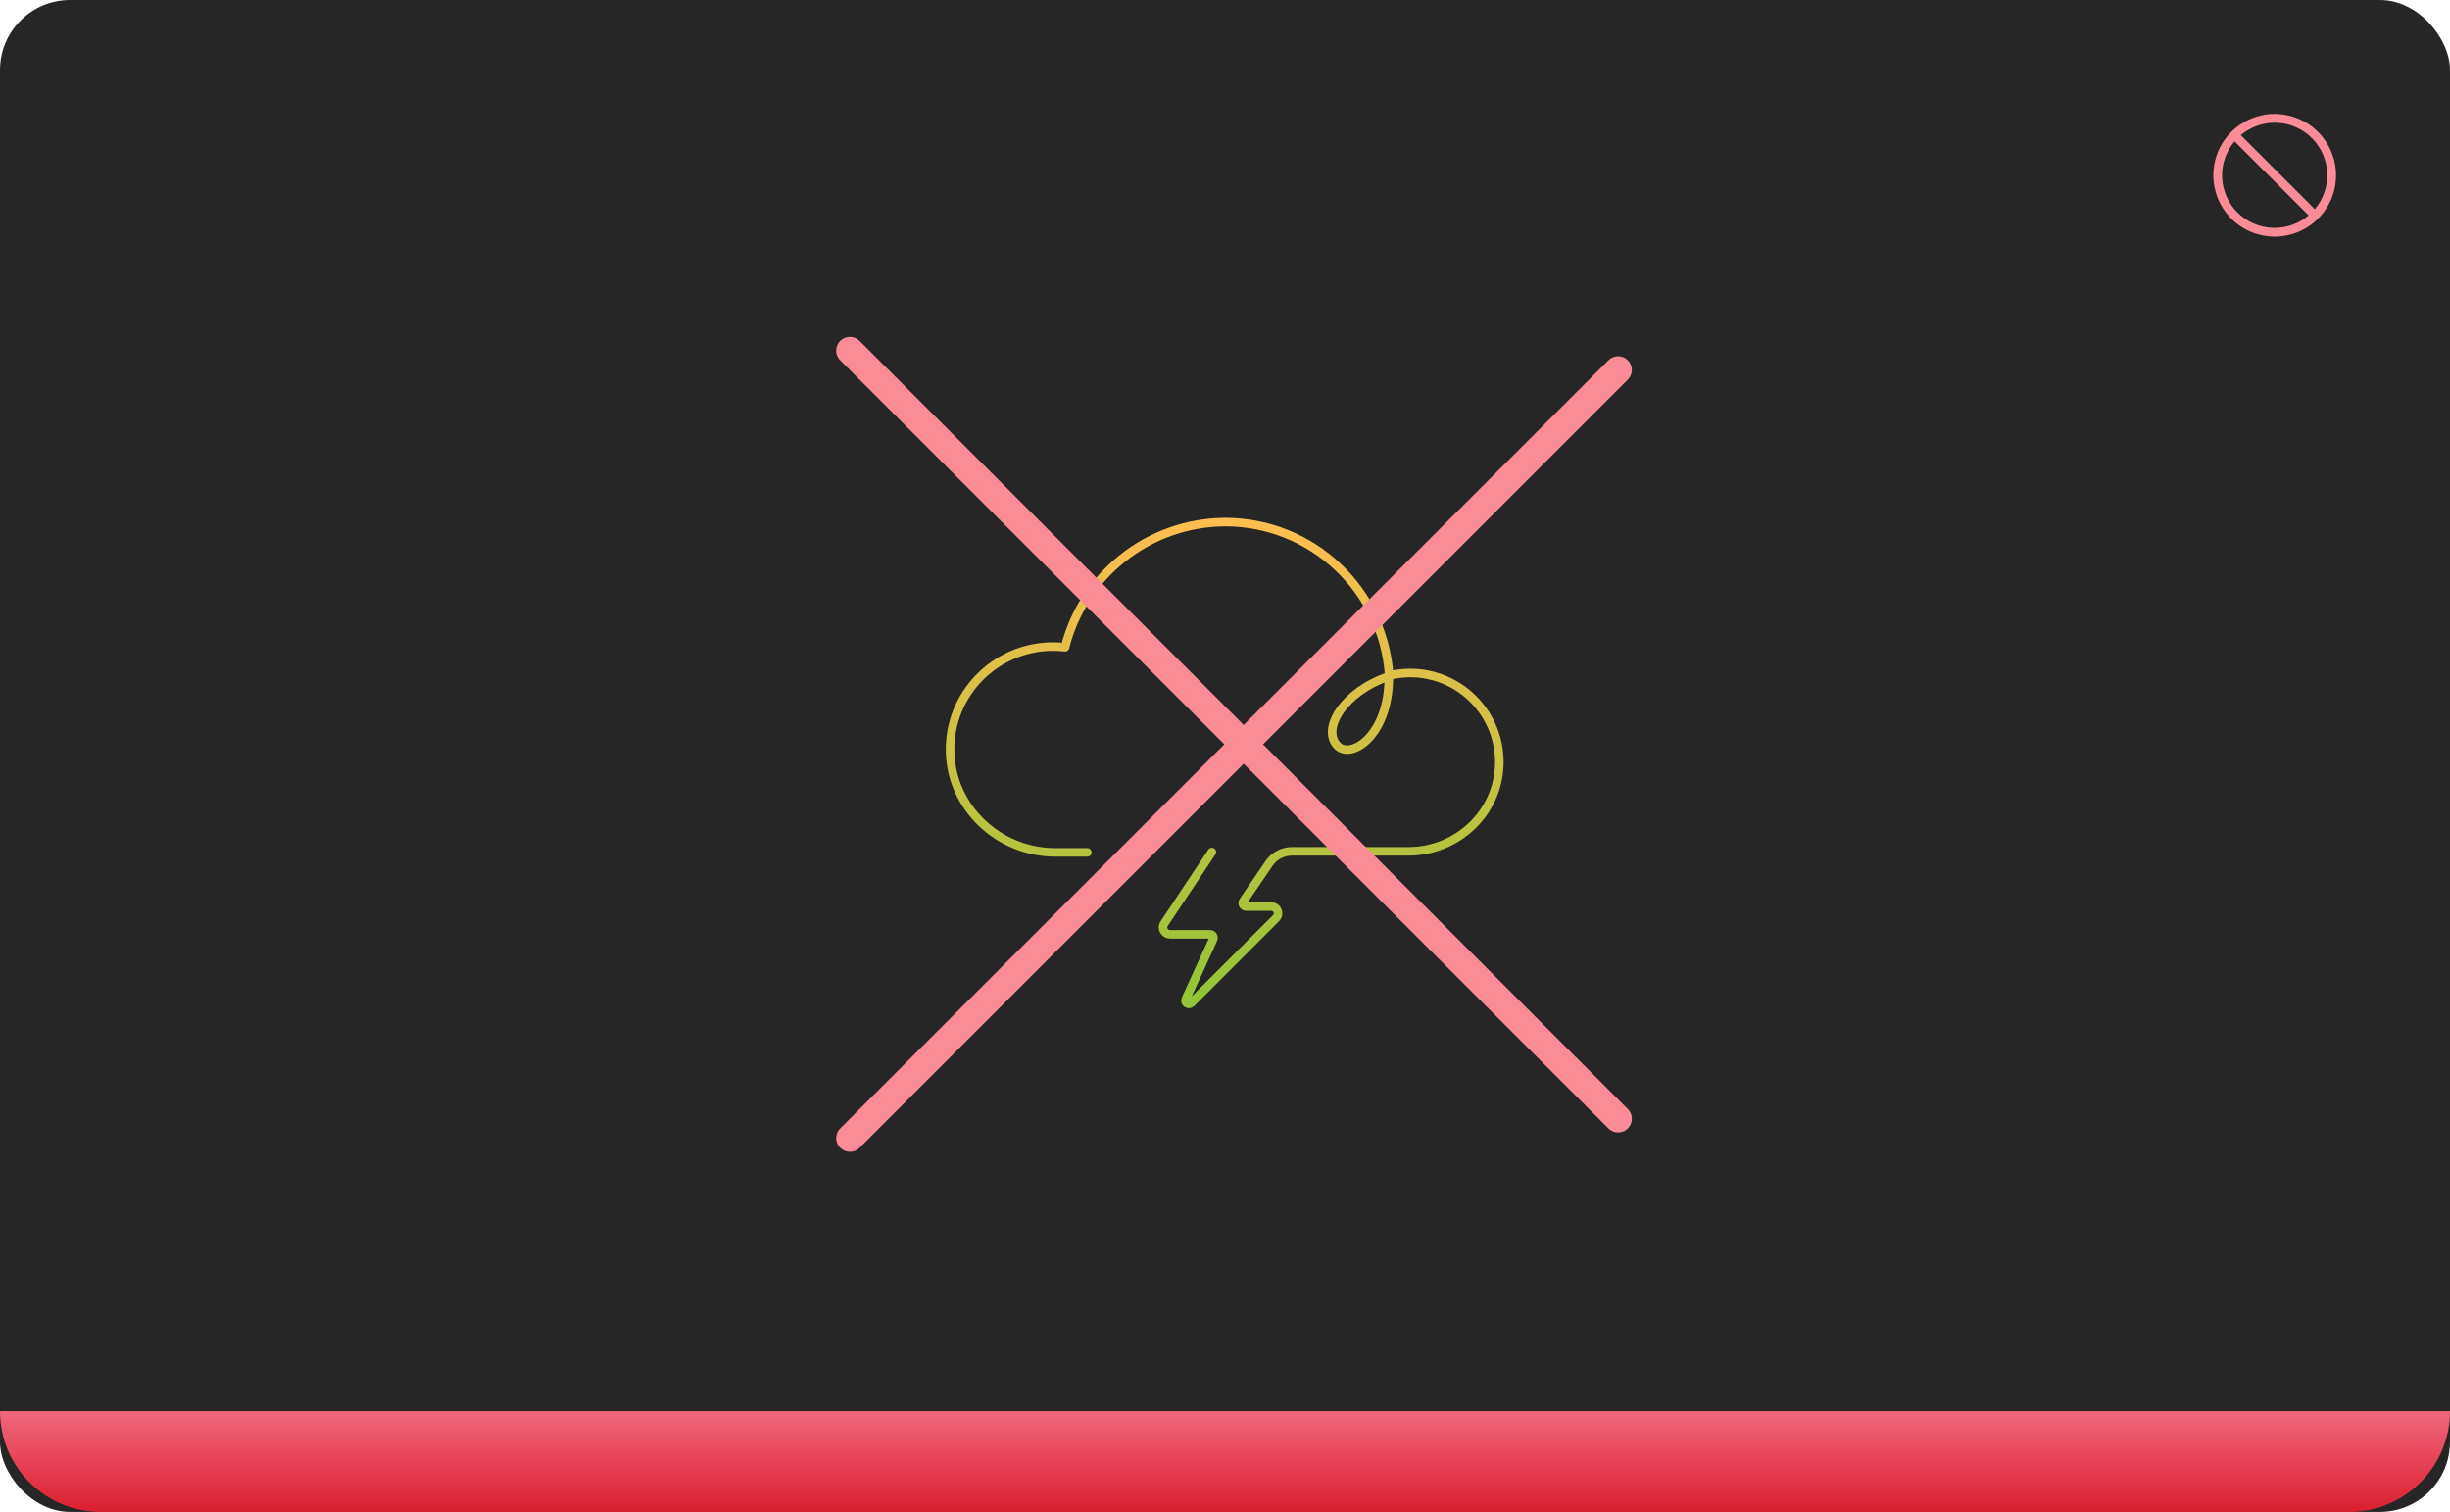<svg width="559" height="345" viewBox="0 0 559 345" fill="none" xmlns="http://www.w3.org/2000/svg">
<rect width="559" height="345" rx="16" fill="#262626"/>
<path d="M519 26C516.232 26 513.525 26.821 511.222 28.359C508.92 29.898 507.126 32.084 506.066 34.642C505.007 37.201 504.729 40.016 505.269 42.731C505.81 45.447 507.143 47.942 509.101 49.9C511.059 51.857 513.553 53.191 516.269 53.731C518.985 54.271 521.8 53.994 524.358 52.934C526.916 51.875 529.103 50.08 530.641 47.778C532.179 45.476 533 42.769 533 40C532.996 36.288 531.52 32.73 528.895 30.105C526.271 27.48 522.712 26.004 519 26ZM528.155 47.741L511.26 30.845C513.555 28.899 516.498 27.887 519.505 28.01C522.511 28.133 525.362 29.383 527.49 31.511C529.617 33.639 530.867 36.489 530.99 39.496C531.114 42.503 530.102 45.446 528.155 47.741ZM509.846 32.259L526.741 49.155C524.446 51.101 521.503 52.113 518.496 51.99C515.49 51.867 512.639 50.617 510.512 48.489C508.384 46.361 507.134 43.511 507.011 40.504C506.887 37.497 507.899 34.554 509.846 32.259Z" fill="#FC8B98"/>
<path d="M276.5 194.418L265.621 210.774C264.917 211.792 265.7 213.2 266.952 213.2H276.108C276.656 213.2 277.047 213.826 276.813 214.296L270.552 227.992C270.16 228.774 271.178 229.479 271.804 228.853L291.134 209.522C292.152 208.505 291.447 206.861 290.039 206.861H284.326C283.7 206.861 283.308 206.157 283.7 205.609L289.569 197C290.743 195.279 292.7 194.261 294.734 194.261H321.343C332.456 194.261 341.769 185.574 342.082 174.461C342.395 162.957 333.16 153.566 321.734 153.566C320.091 153.566 318.447 153.8 316.96 154.113C315.63 134.548 299.352 119.131 279.473 119.131C261.865 119.287 247.152 131.34 243.004 147.696C242.143 147.618 241.204 147.54 240.265 147.54C227.117 147.54 216.395 158.418 216.787 171.644C217.1 184.4 227.978 194.496 240.734 194.496H248.091M316.882 154.348C306.786 157.713 301.308 166.322 305.221 170.235C308.352 173.287 316.96 167.809 316.882 154.348Z" stroke="url(#paint0_linear_1478_4636)" stroke-width="1.953" stroke-miterlimit="10" stroke-linecap="round" stroke-linejoin="round"/>
<line x1="369.197" y1="84.42" x2="193.92" y2="259.697" stroke="#FC8B98" stroke-width="6.25" stroke-linecap="round"/>
<line x1="193.92" y1="80" x2="369.197" y2="255.278" stroke="#FC8B98" stroke-width="6.25" stroke-linecap="round"/>
<path d="M0 322H559C559 334.703 548.703 345 536 345H23C10.297 345 0 334.703 0 322Z" fill="url(#paint1_linear_1478_4636)"/>
<defs>
<linearGradient id="paint0_linear_1478_4636" x1="279.433" y1="119.131" x2="279.433" y2="229.093" gradientUnits="userSpaceOnUse">
<stop stop-color="#FFBE4F"/>
<stop offset="1" stop-color="#93C437"/>
</linearGradient>
<linearGradient id="paint1_linear_1478_4636" x1="279.5" y1="322" x2="279.5" y2="345" gradientUnits="userSpaceOnUse">
<stop stop-color="#F0677E"/>
<stop offset="1" stop-color="#DB1F2E"/>
</linearGradient>
</defs>
</svg>
